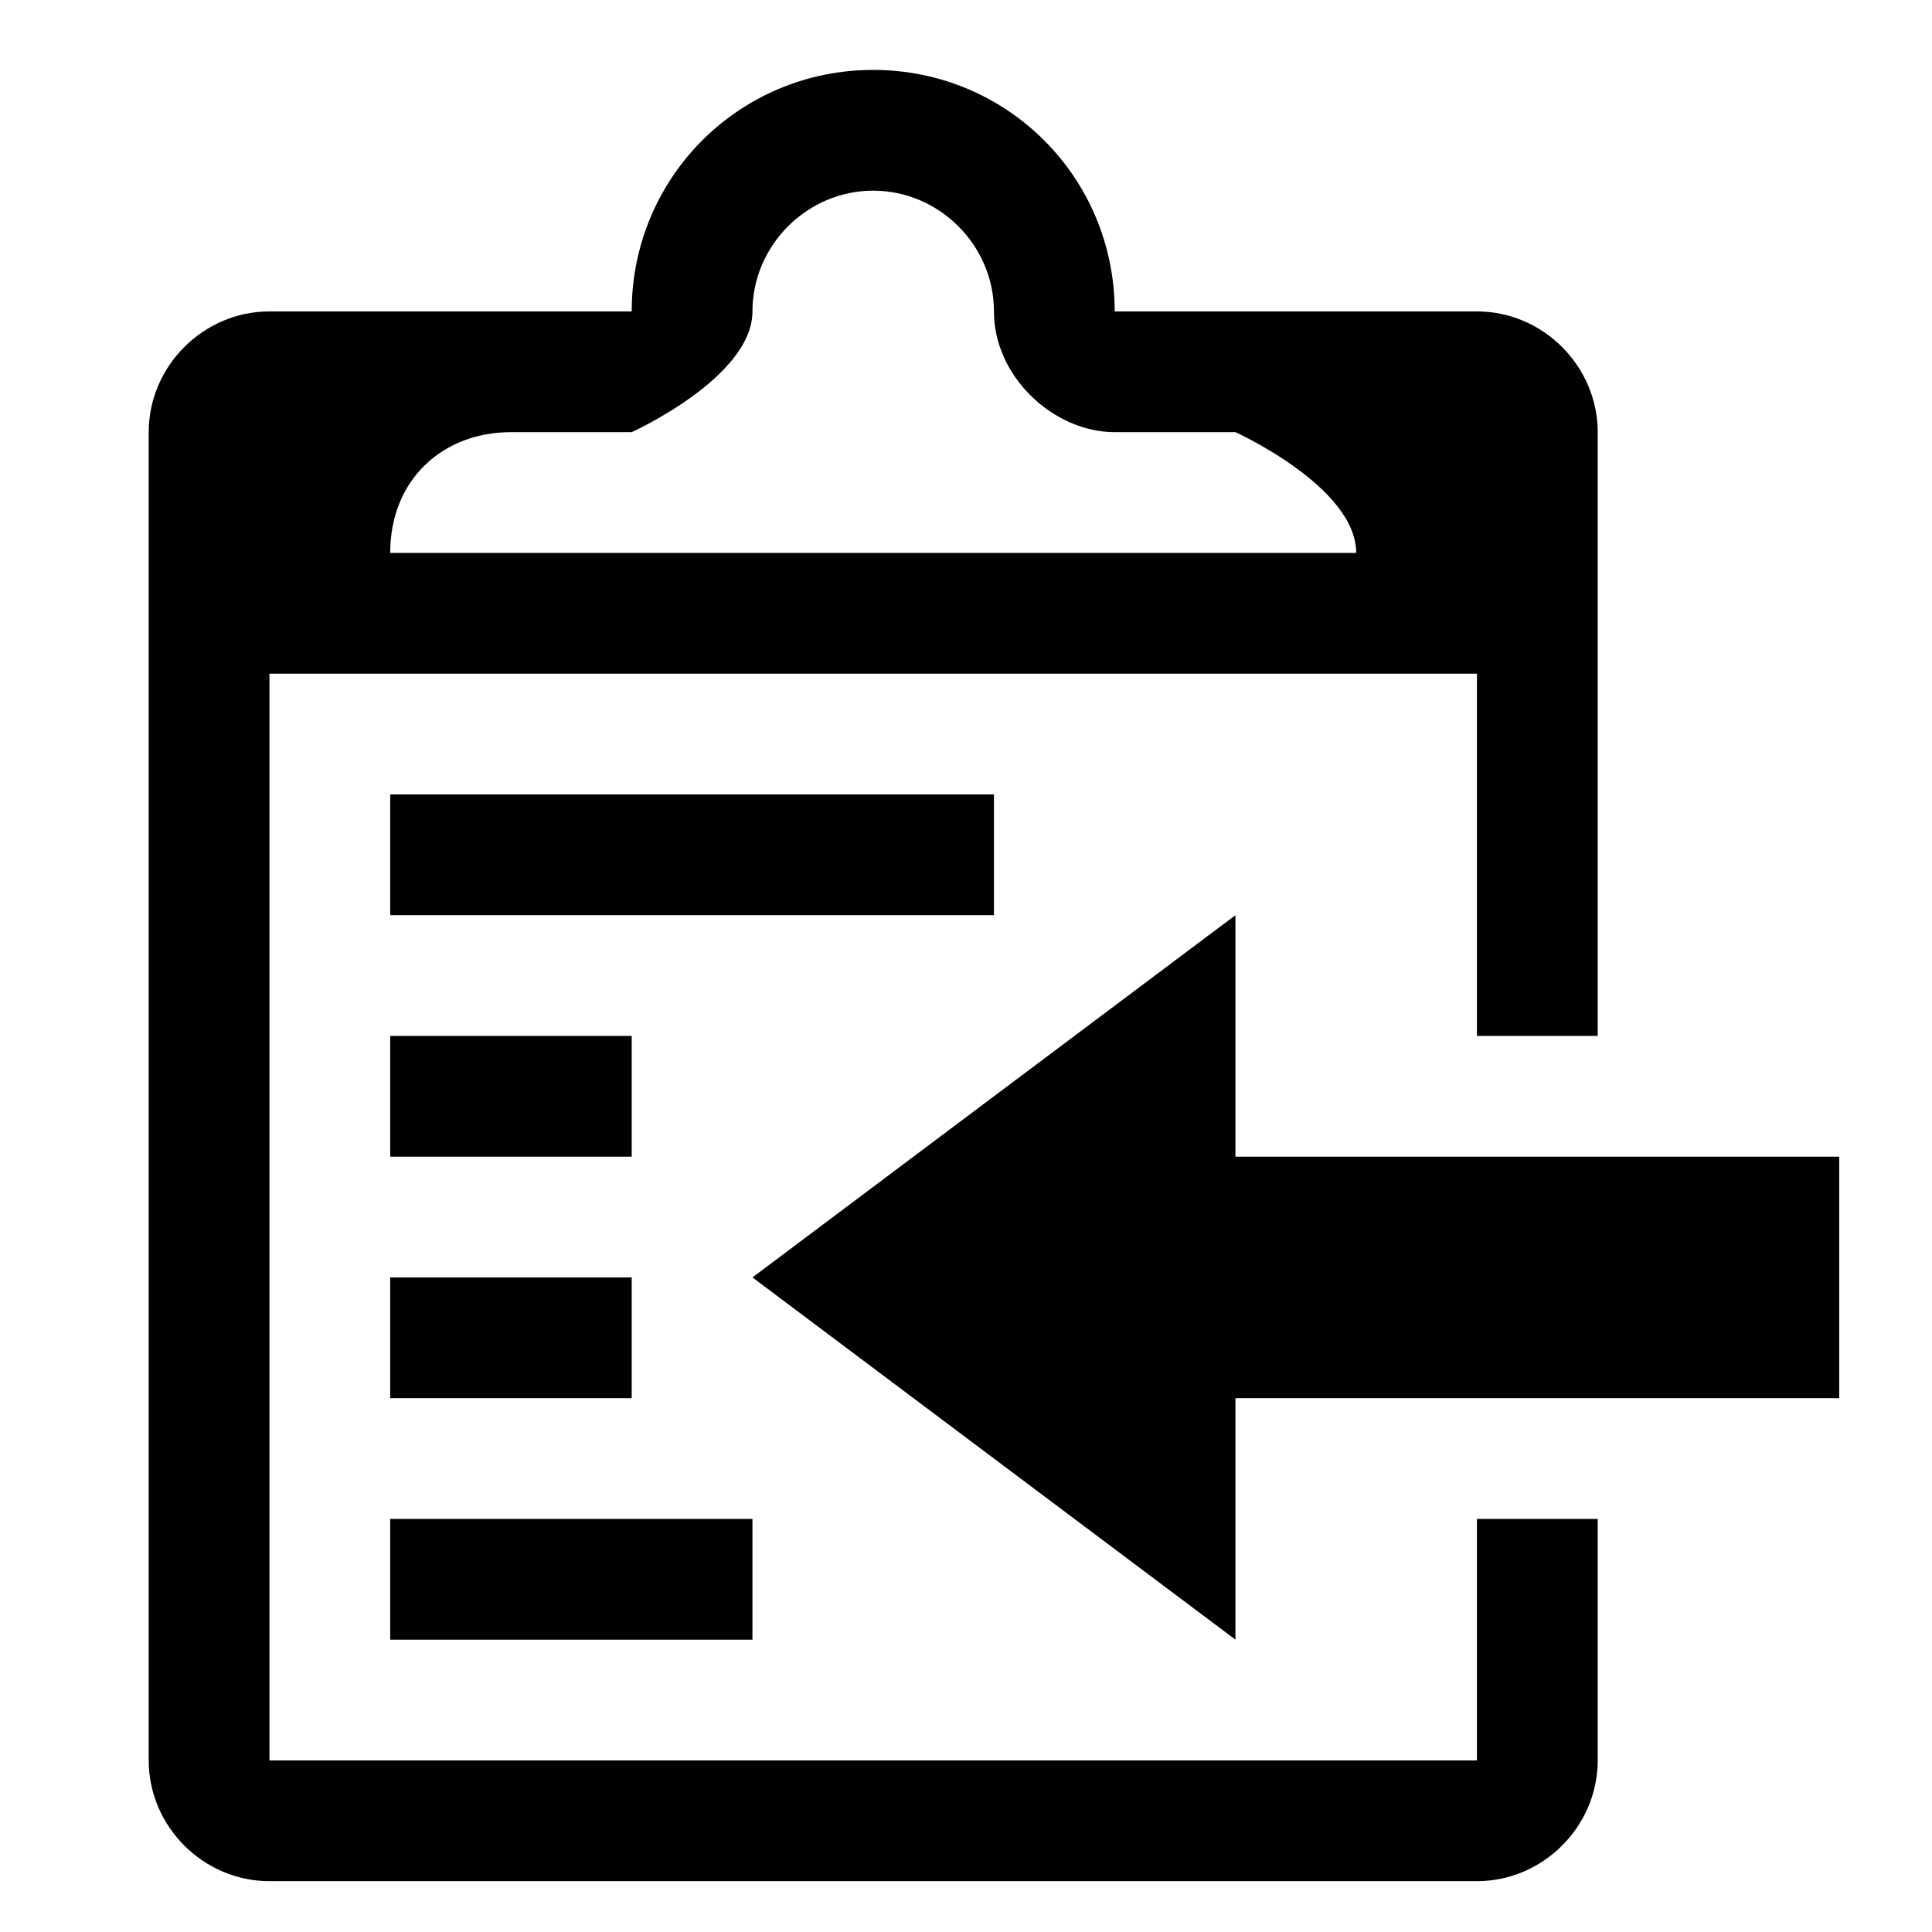 <?xml version="1.0" encoding="UTF-8" standalone="no"?>
<svg
   viewBox="0 0 32 32"
   version="1.1"
   width="32"
   height="32"
   xmlns="http://www.w3.org/2000/svg"
   xmlns:svg="http://www.w3.org/2000/svg">
   <path
     d="M 24.463,29.158 H 4.463 v -18 H 24.463 v 6 h 2 v -10 c 0,-1.094 -0.906,-2 -2,-2 h -6 c 0,-2.219 -1.781,-4 -4,-4 -2.219,0 -4,1.781 -4,4 H 4.463 c -1.094,0 -2,0.906 -2,2 v 22 c 0,1.094 0.906,2 2,2 H 24.463 c 1.094,0 2,-0.906 2,-2 v -4 h -2 z m -16,-22 h 2 c 0,0 2,-0.906 2,-2 0,-1.094 0.906,-2 2,-2 1.094,0 2,0.906 2,2 0,1.094 1,2 2,2 h 2 c 0,0 2,0.906 2,2 H 6.463 c 0,-1.219 0.875,-2 2,-2 z m -2,16 h 4 v -2 H 6.463 Z m 14,-4 v -4 l -8,6 8,6 v -4 h 10 v -4 z m -14,8 h 6 v -2 H 6.463 Z m 10,-14 H 6.463 v 2 h 10 z m -6,4 H 6.463 v 2 h 4 z" style="stroke-width:0.031" />
</svg>